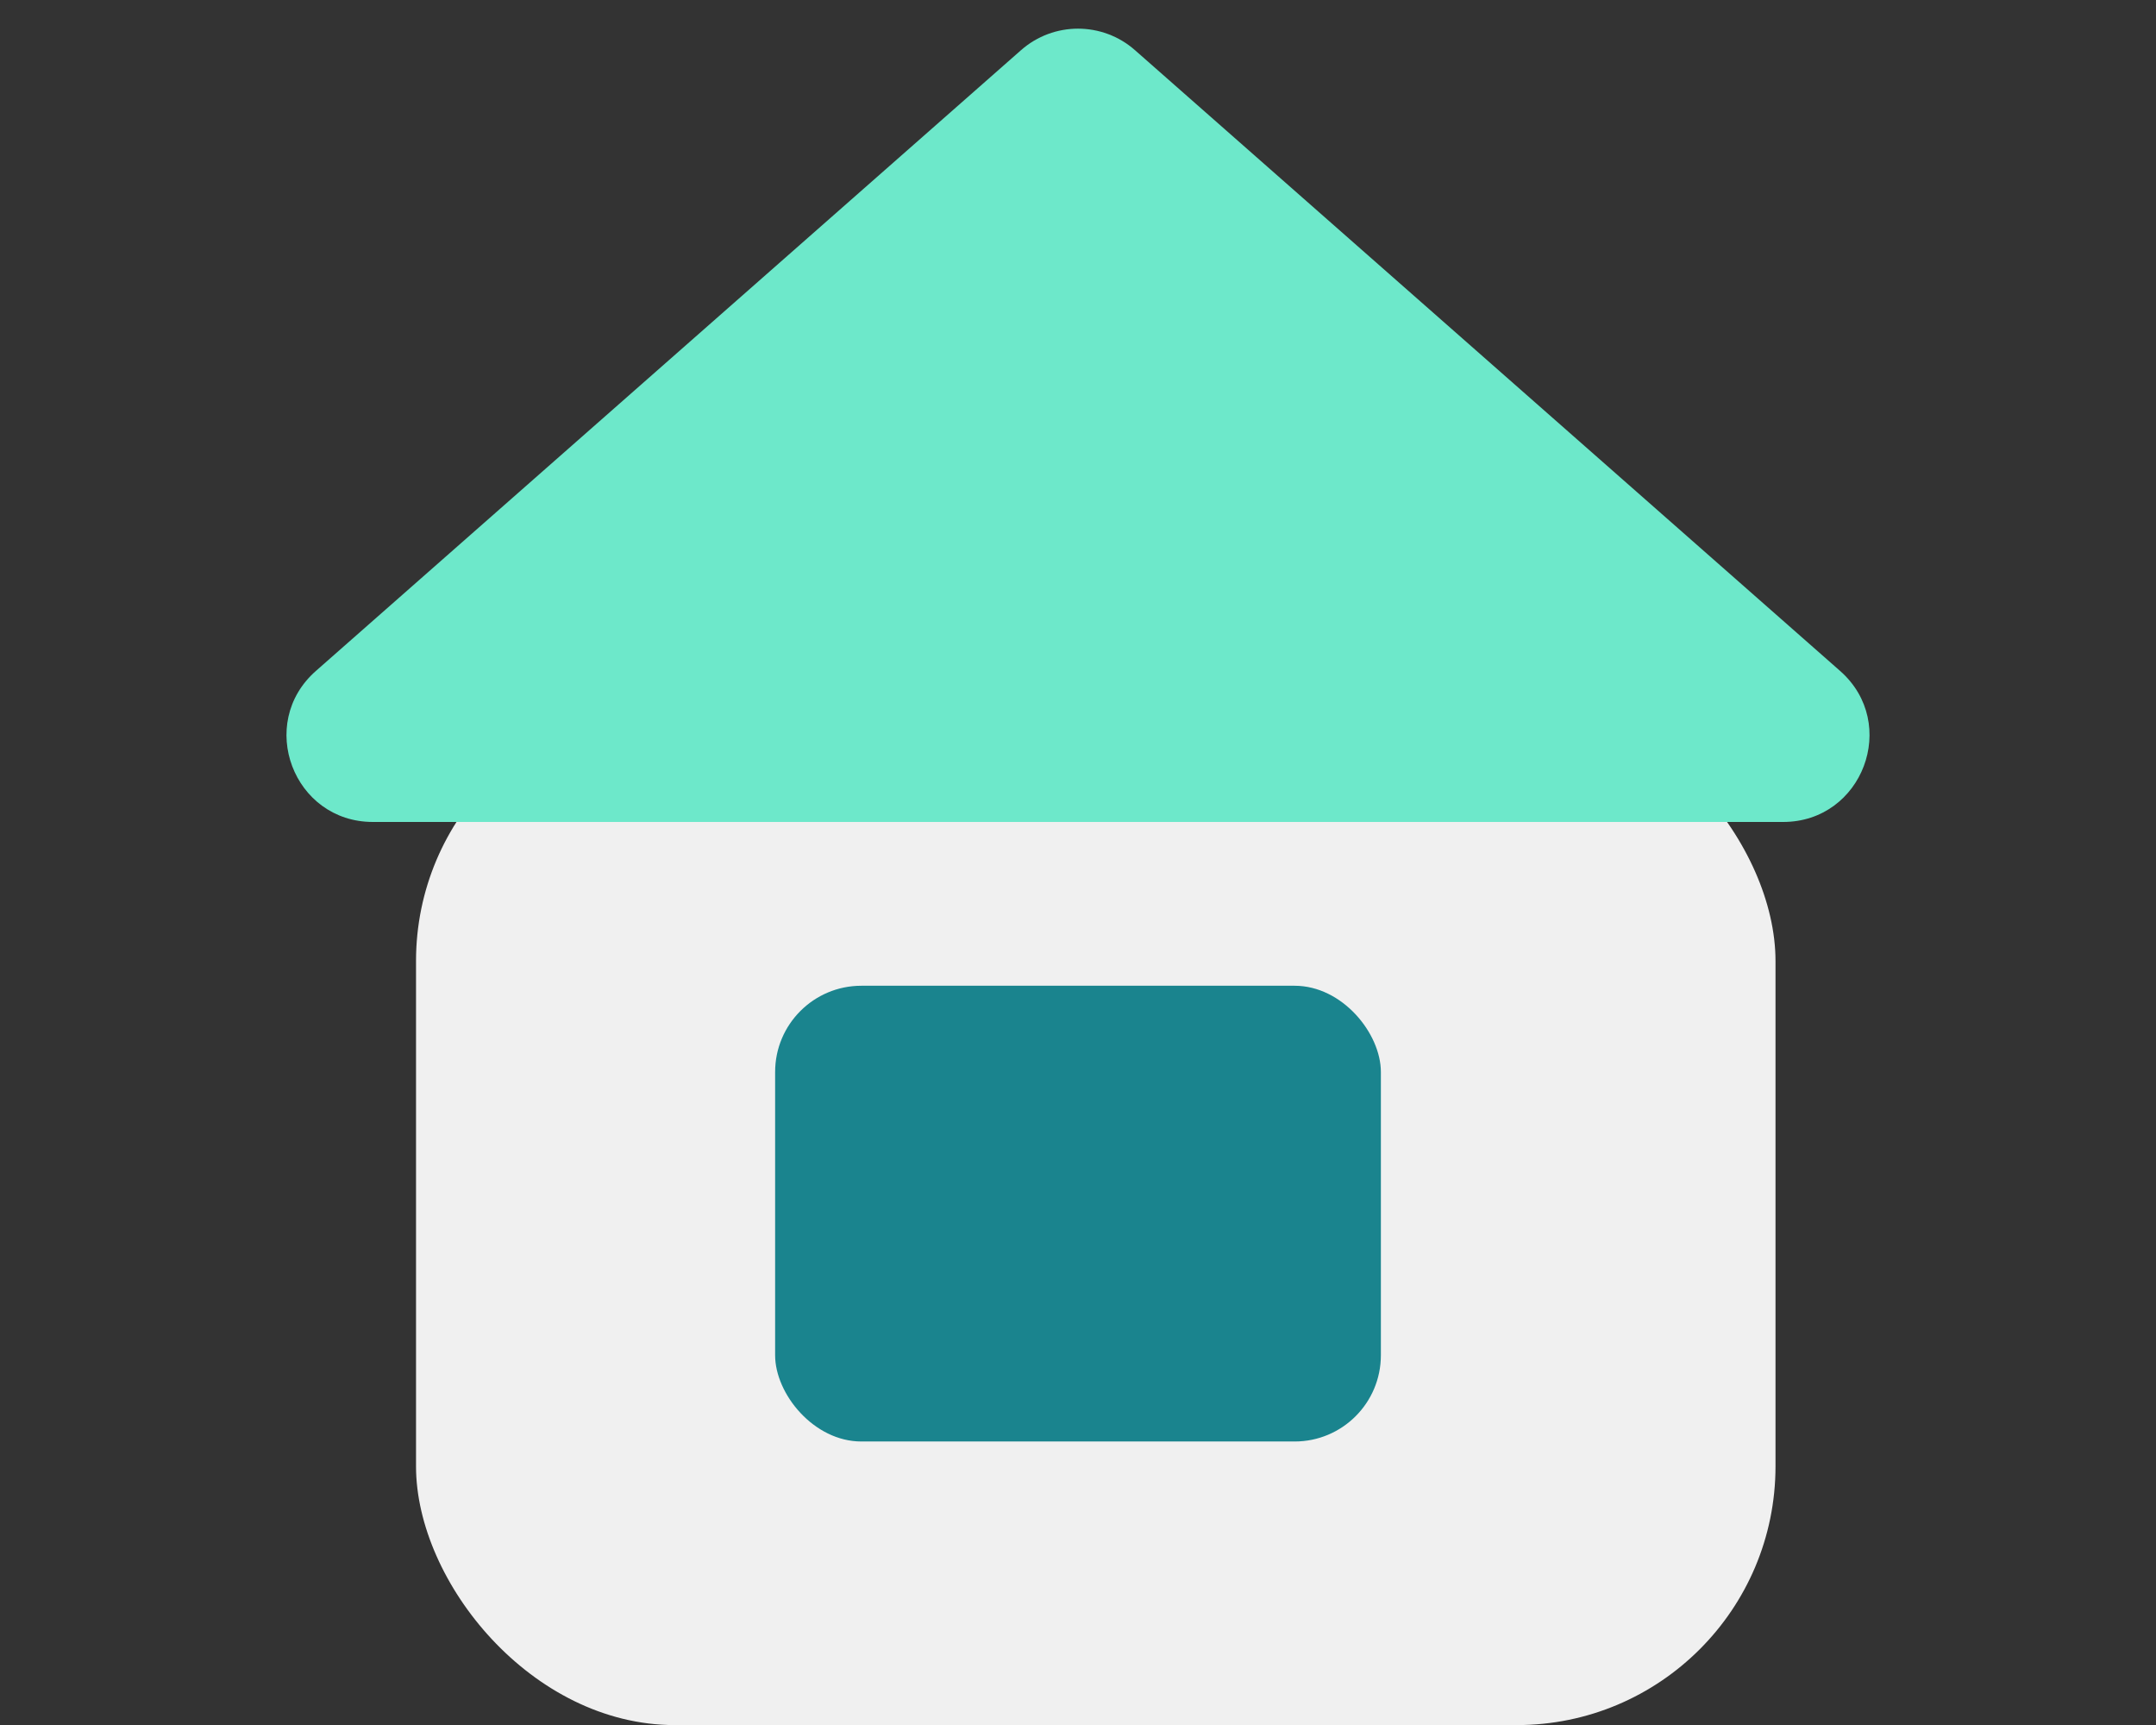 <svg width="25" height="20" viewBox="0 0 25 20" fill="none" xmlns="http://www.w3.org/2000/svg">
<rect x="0" y="0" width="25" height="20" fill="#333333" stroke="none"/>
<rect x="4.824" y="8.142" width="15.764" height="11.859" rx="3" fill="#F0F0F0"/>
<rect x="8.988" y="11.429" width="7.024" height="5.284" rx="1" fill="#1A848E"/>
<path d="M11.839 0.582C12.217 0.249 12.783 0.249 13.161 0.582L21.337 7.779C22.029 8.388 21.598 9.53 20.676 9.53H4.324C3.402 9.53 2.971 8.388 3.663 7.779L11.839 0.582Z" fill="#6DE8CA"/>
</svg>
